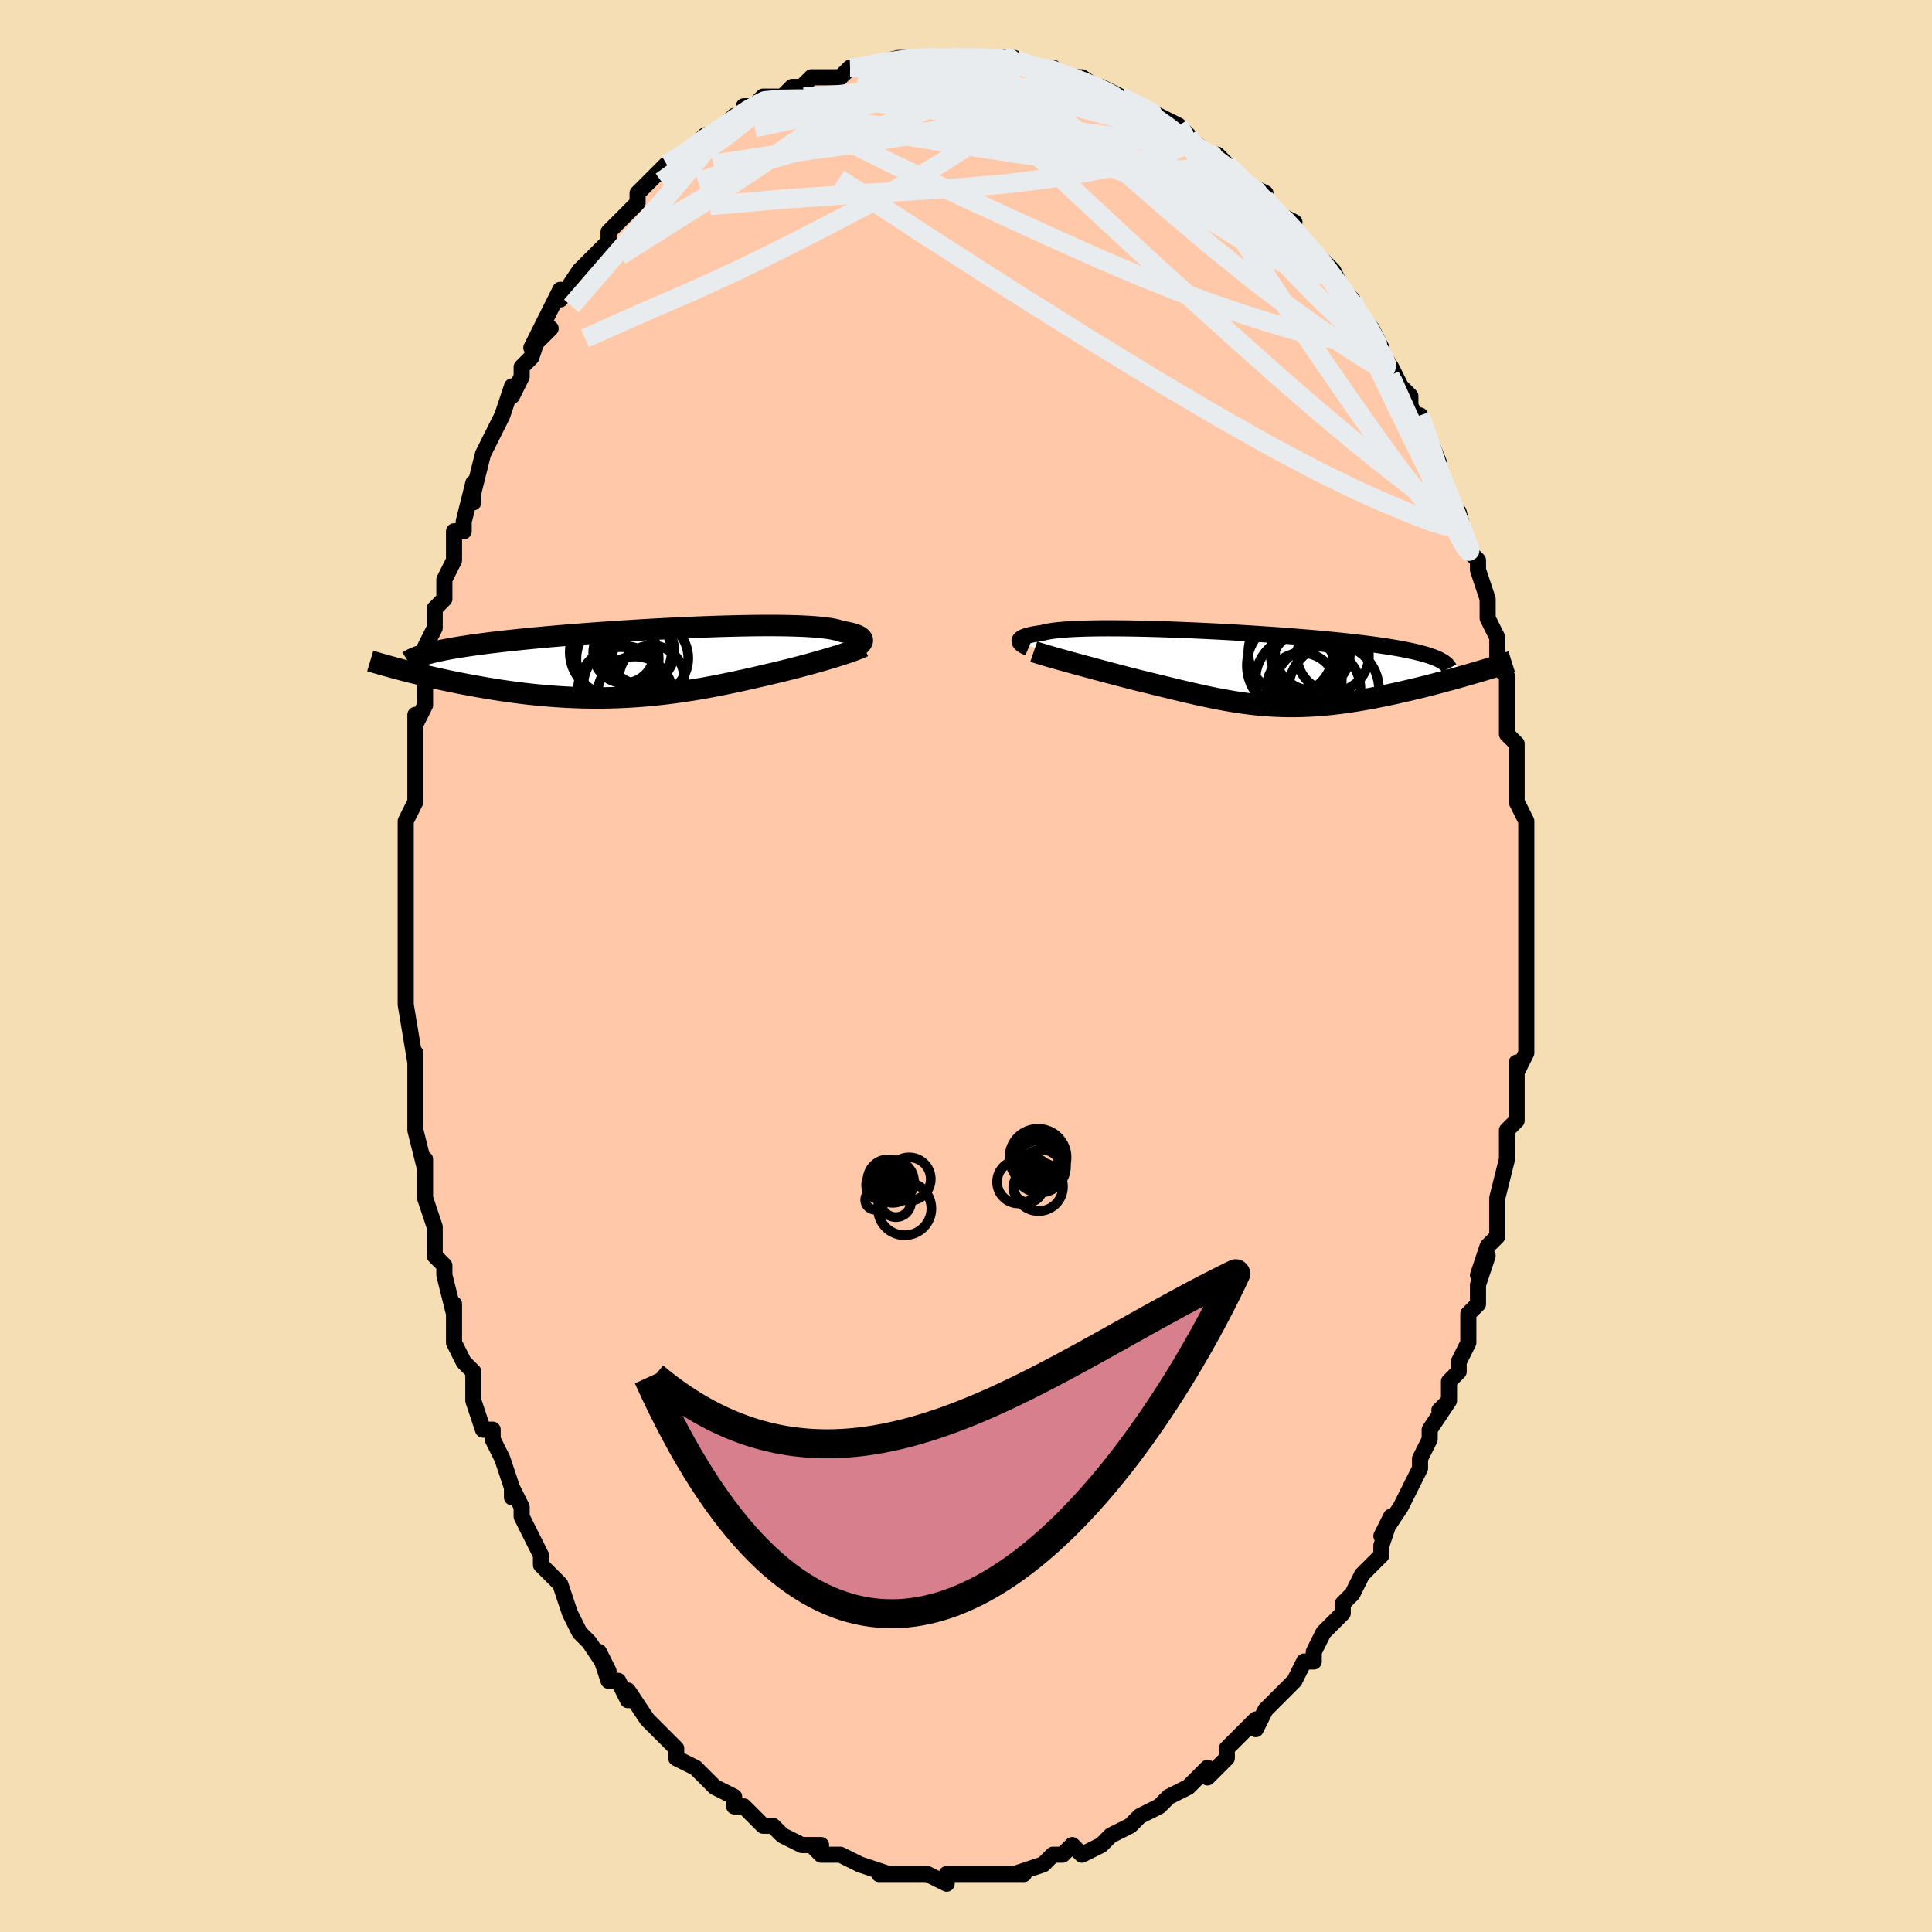 <svg viewBox="-100 -100 200 200" xmlns="http://www.w3.org/2000/svg" width="400" height="400" id="face-svg"><defs><clipPath id="leftEyeClipPath"><polyline points="21.905,-2.143,21.937,-2.23,21.946,-2.316,21.932,-2.4,21.893,-2.482,21.83,-2.563,21.743,-2.641,21.63,-2.717,21.491,-2.791,21.327,-2.862,21.138,-2.93,20.922,-2.995,20.681,-3.058,20.414,-3.117,20.121,-3.173,19.803,-3.226,19.576,-3.309,19.305,-3.385,18.992,-3.456,18.635,-3.521,18.236,-3.581,17.794,-3.634,17.311,-3.681,16.788,-3.722,16.226,-3.757,15.625,-3.787,14.989,-3.81,14.318,-3.828,13.615,-3.84,12.881,-3.847,12.118,-3.848,11.328,-3.845,10.514,-3.836,9.677,-3.822,8.82,-3.804,7.946,-3.782,7.055,-3.755,6.152,-3.725,5.237,-3.69,4.313,-3.652,3.383,-3.611,2.448,-3.567,1.512,-3.52,0.575,-3.47,-0.36,-3.418,-1.292,-3.363,-2.217,-3.306,-3.135,-3.248,-4.043,-3.187,-4.941,-3.125,-5.826,-3.062,-6.696,-2.997,-7.552,-2.931,-8.391,-2.864,-9.212,-2.797,-10.014,-2.728,-10.797,-2.659,-11.559,-2.589,-12.3,-2.519,-13.02,-2.448,-13.718,-2.377,-14.394,-2.306,-15.048,-2.234,-15.679,-2.162,-16.289,-2.09,-16.877,-2.018,-17.444,-1.945,-17.991,-1.871,-18.518,-1.798,-19.025,-1.723,-19.512,-1.649,-19.978,-1.573,-20.424,-1.497,-20.849,-1.421,-21.255,-1.344,-21.64,-1.267,-22.006,-1.189,-22.352,-1.111,-22.678,-1.032,-22.986,-0.952,-25.483,0.807,-25.077,0.912,-24.66,1.017,-24.234,1.123,-23.798,1.23,-23.352,1.336,-22.896,1.443,-22.431,1.55,-21.957,1.656,-21.474,1.762,-20.983,1.867,-20.482,1.971,-19.974,2.074,-19.457,2.176,-18.933,2.276,-18.399,2.375,-17.854,2.473,-17.299,2.57,-16.734,2.666,-16.16,2.759,-15.576,2.85,-14.983,2.938,-14.383,3.023,-13.774,3.104,-13.158,3.18,-12.536,3.252,-11.907,3.32,-11.272,3.381,-10.632,3.437,-9.988,3.487,-9.339,3.531,-8.686,3.569,-8.03,3.599,-7.371,3.623,-6.71,3.64,-6.047,3.649,-5.382,3.651,-4.716,3.645,-4.05,3.632,-3.383,3.611,-2.717,3.583,-2.051,3.547,-1.386,3.504,-0.722,3.453,-0.06,3.396,0.6,3.331,1.258,3.259,1.914,3.18,2.566,3.096,3.216,3.005,3.863,2.908,4.506,2.806,5.145,2.698,5.78,2.586,6.411,2.47,7.038,2.349,7.66,2.225,8.277,2.098,8.889,1.969,9.496,1.837,10.097,1.704,10.693,1.57,11.282,1.435,11.865,1.299,12.441,1.164,12.942,1.046,13.437,0.927,13.926,0.807,14.408,0.687,14.883,0.566,15.351,0.445,15.811,0.324,16.263,0.203,16.706,0.082,17.139,-0.038,17.563,-0.158,17.976,-0.277,18.378,-0.395,18.769,-0.512,19.147,-0.628"></polyline></clipPath><clipPath id="rightEyeClipPath"><polyline points="-22.565,-2.802,-22.565,-2.871,-22.544,-2.939,-22.502,-3.005,-22.438,-3.071,-22.353,-3.135,-22.245,-3.197,-22.115,-3.258,-21.962,-3.316,-21.786,-3.372,-21.586,-3.427,-21.363,-3.479,-21.117,-3.528,-20.848,-3.575,-20.556,-3.62,-20.24,-3.662,-20.003,-3.728,-19.728,-3.79,-19.413,-3.846,-19.059,-3.899,-18.666,-3.946,-18.235,-3.988,-17.766,-4.026,-17.26,-4.058,-16.718,-4.085,-16.141,-4.108,-15.531,-4.125,-14.888,-4.138,-14.216,-4.147,-13.514,-4.15,-12.785,-4.149,-12.032,-4.144,-11.254,-4.135,-10.456,-4.121,-9.638,-4.104,-8.803,-4.083,-7.953,-4.058,-7.09,-4.03,-6.216,-3.998,-5.333,-3.963,-4.443,-3.926,-3.548,-3.885,-2.651,-3.842,-1.753,-3.796,-0.856,-3.747,0.037,-3.696,0.925,-3.643,1.807,-3.588,2.68,-3.531,3.542,-3.472,4.393,-3.412,5.231,-3.35,6.053,-3.286,6.86,-3.22,7.65,-3.154,8.421,-3.086,9.173,-3.016,9.905,-2.946,10.616,-2.874,11.305,-2.801,11.973,-2.727,12.618,-2.652,13.24,-2.576,13.84,-2.499,14.417,-2.421,14.971,-2.341,15.503,-2.261,16.015,-2.179,16.506,-2.096,16.975,-2.011,17.422,-1.925,17.848,-1.838,18.252,-1.749,18.635,-1.659,18.996,-1.567,19.335,-1.474,19.653,-1.379,19.949,-1.283,20.224,-1.185,20.477,-1.086,24.651,0.434,24.231,0.557,23.802,0.68,23.366,0.805,22.922,0.93,22.471,1.056,22.013,1.182,21.549,1.308,21.078,1.434,20.601,1.56,20.118,1.685,19.63,1.81,19.137,1.933,18.64,2.055,18.139,2.175,17.632,2.295,17.117,2.414,16.595,2.532,16.066,2.648,15.532,2.762,14.993,2.874,14.45,2.983,13.904,3.088,13.354,3.189,12.801,3.285,12.247,3.377,11.691,3.463,11.134,3.543,10.576,3.617,10.017,3.684,9.459,3.744,8.9,3.797,8.342,3.842,7.784,3.879,7.226,3.908,6.669,3.929,6.112,3.941,5.555,3.945,4.999,3.94,4.443,3.926,3.886,3.903,3.329,3.871,2.772,3.83,2.214,3.781,1.654,3.722,1.092,3.656,0.529,3.581,-0.038,3.498,-0.607,3.406,-1.179,3.308,-1.756,3.202,-2.336,3.089,-2.922,2.97,-3.512,2.844,-4.108,2.713,-4.71,2.576,-5.317,2.435,-5.931,2.29,-6.551,2.141,-7.178,1.989,-7.811,1.834,-8.45,1.678,-9.095,1.52,-9.746,1.361,-10.401,1.203,-10.92,1.07,-11.438,0.936,-11.955,0.802,-12.469,0.667,-12.981,0.532,-13.489,0.398,-13.994,0.263,-14.493,0.13,-14.987,-0.002,-15.474,-0.134,-15.953,-0.263,-16.423,-0.391,-16.883,-0.516,-17.332,-0.639,-17.768,-0.759"></polyline></clipPath><filter id="fuzzy"><feTurbulence id="turbulence" baseFrequency="0.05" numOctaves="3" type="noise" result="noise"></feTurbulence><feDisplacementMap in="SourceGraphic" in2="noise" scale="2"></feDisplacementMap></filter><linearGradient id="rainbowGradient" x1="0%" y1="0%" x2="100%" y2="0%"><stop offset="0%" style="stop-color: rgb(44, 34, 43);  stop-opacity: 1"></stop><stop offset="50%" style="stop-color: rgb(148, 0, 211);  stop-opacity: 1"></stop><stop offset="100%" style="stop-color: rgb(167, 133, 106);  stop-opacity: 1"></stop></linearGradient></defs><title>That&#39;s an ugly face</title><desc>CREATED BY XUAN TANG, MORE INFO AT TXSTC55.GITHUB.IO</desc><rect x="-100" y="-100" width="100%" height="100%" opacity="1" fill="rgb(245, 222, 179)"></rect><polyline id="faceContour" points="58,0,58,2,58,2,58,5,58,5,58,8,58,9,57,11,57,10,57,14,57,15,57,16,56,17,56,19,56,19,56,20,55,24,55,26,55,27,55,26,55,28,54,29,53,32,54,30,53,33,53,35,52,36,52,37,52,39,51,41,51,42,50,43,50,45,49,46,50,45,48,48,48,49,48,49,47,51,47,52,46,54,46,54,45,56,43,59,44,57,43,60,43,61,41,63,41,63,40,65,40,65,39,66,39,67,38,68,37,69,36,71,36,71,36,72,35,72,34,74,33,75,32,76,31,77,31,77,30,79,30,78,28,80,28,80,27,81,27,82,25,84,25,83,23,85,24,84,23,85,21,86,20,87,20,87,18,88,18,88,17,89,17,89,15,90,15,90,14,91,14,91,12,92,11,91,10,92,9,92,8,93,8,93,8,93,5,94,6,94,4,94,4,94,2,94,3,94,1,94,1,94,0,94,-2,94,-2,95,-4,94,-5,94,-6,94,-5,94,-7,94,-7,94,-9,94,-8,94,-11,93,-11,93,-11,93,-13,92,-15,92,-16,91,-15,91,-17,91,-17,91,-19,90,-19,90,-20,89,-20,89,-21,89,-22,88,-23,87,-24,87,-24,86,-26,85,-27,84,-28,83,-28,83,-28,83,-30,82,-30,81,-31,80,-32,79,-33,78,-32,79,-33,78,-35,75,-35,76,-36,74,-37,74,-38,71,-37,73,-39,70,-39,70,-40,69,-41,67,-41,67,-42,64,-43,63,-44,62,-44,61,-45,59,-45,59,-45,59,-46,57,-46,56,-47,54,-47,55,-47,54,-48,51,-49,49,-49,48,-50,48,-51,45,-51,44,-51,42,-52,41,-53,39,-53,38,-53,35,-53,36,-53,36,-54,32,-54,31,-55,30,-55,29,-55,27,-55,27,-56,24,-56,22,-56,20,-56,21,-57,17,-57,16,-57,15,-57,12,-57,11,-57,12,-57,9,-57,10,-58,4,-58,4,-58,2,-58,2,-58,-1,-58,-1,-58,-4,-58,-5,-58,-6,-58,-9,-58,-8,-58,-9,-58,-11,-58,-15,-58,-15,-57,-17,-57,-18,-57,-21,-57,-22,-57,-23,-57,-26,-57,-25,-56,-27,-56,-29,-56,-31,-56,-30,-56,-33,-55,-35,-55,-35,-55,-37,-54,-38,-54,-40,-53,-42,-53,-45,-52,-45,-52,-45,-52,-46,-51,-50,-51,-48,-51,-49,-50,-53,-50,-53,-49,-55,-49,-55,-48,-57,-47,-60,-47,-59,-46,-61,-46,-62,-45,-63,-44,-66,-45,-64,-43,-66,-44,-66,-42,-70,-42,-69,-40,-72,-41,-70,-40,-72,-40,-72,-38,-74,-37,-75,-37,-76,-36,-77,-35,-78,-34,-79,-34,-80,-32,-82,-31,-82,-31,-82,-32,-82,-31,-83,-29,-84,-28,-85,-28,-85,-27,-86,-26,-86,-24,-88,-23,-88,-23,-88,-23,-89,-22,-89,-21,-90,-20,-90,-19,-90,-18,-91,-17,-91,-16,-92,-15,-92,-15,-92,-13,-92,-12,-93,-11,-93,-11,-93,-11,-93,-7,-94,-7,-94,-7,-94,-5,-94,-3,-94,-4,-94,-3,-94,-2,-94,-2,-94,1,-94,1,-94,2,-94,4,-94,5,-94,5,-94,6,-93,7,-93,8,-93,8,-93,9,-93,10,-92,11,-92,11,-92,12,-92,15,-90,14,-91,16,-90,16,-90,18,-89,20,-88,20,-88,20,-88,22,-87,23,-86,23,-85,24,-85,25,-84,26,-84,26,-84,27,-83,28,-82,29,-81,31,-80,30,-80,32,-78,32,-78,34,-77,33,-77,34,-76,36,-74,35,-75,38,-72,37,-72,38,-72,39,-70,40,-69,40,-68,42,-66,42,-66,43,-64,42,-65,44,-62,44,-62,45,-60,46,-59,46,-59,46,-58,47,-56,47,-57,49,-52,48,-53,49,-51,50,-49,50,-49,50,-48,51,-47,52,-43,52,-44,52,-43,53,-42,53,-41,54,-38,54,-37,54,-36,55,-34,55,-34,55,-31,56,-30,56,-30,56,-28,56,-28,56,-26,56,-24,57,-23,57,-22,57,-21,57,-20,57,-17,57,-17,58,-15,58,-14,58,-12,58,-10,58,-10,58,-7,58,-6,58,-4,58,-2,58,-2,58,0,58,2" fill="#ffc9a9" stroke="black" stroke-width="1.667" stroke-linejoin="round" filter="url(#fuzzy)"></polyline><g transform="translate(28.103 -30.809)"><polyline id="rightCountour" points="-22.565,-2.802,-22.565,-2.871,-22.544,-2.939,-22.502,-3.005,-22.438,-3.071,-22.353,-3.135,-22.245,-3.197,-22.115,-3.258,-21.962,-3.316,-21.786,-3.372,-21.586,-3.427,-21.363,-3.479,-21.117,-3.528,-20.848,-3.575,-20.556,-3.62,-20.24,-3.662,-20.003,-3.728,-19.728,-3.79,-19.413,-3.846,-19.059,-3.899,-18.666,-3.946,-18.235,-3.988,-17.766,-4.026,-17.26,-4.058,-16.718,-4.085,-16.141,-4.108,-15.531,-4.125,-14.888,-4.138,-14.216,-4.147,-13.514,-4.15,-12.785,-4.149,-12.032,-4.144,-11.254,-4.135,-10.456,-4.121,-9.638,-4.104,-8.803,-4.083,-7.953,-4.058,-7.09,-4.03,-6.216,-3.998,-5.333,-3.963,-4.443,-3.926,-3.548,-3.885,-2.651,-3.842,-1.753,-3.796,-0.856,-3.747,0.037,-3.696,0.925,-3.643,1.807,-3.588,2.68,-3.531,3.542,-3.472,4.393,-3.412,5.231,-3.35,6.053,-3.286,6.86,-3.22,7.65,-3.154,8.421,-3.086,9.173,-3.016,9.905,-2.946,10.616,-2.874,11.305,-2.801,11.973,-2.727,12.618,-2.652,13.24,-2.576,13.84,-2.499,14.417,-2.421,14.971,-2.341,15.503,-2.261,16.015,-2.179,16.506,-2.096,16.975,-2.011,17.422,-1.925,17.848,-1.838,18.252,-1.749,18.635,-1.659,18.996,-1.567,19.335,-1.474,19.653,-1.379,19.949,-1.283,20.224,-1.185,20.477,-1.086,24.651,0.434,24.231,0.557,23.802,0.68,23.366,0.805,22.922,0.93,22.471,1.056,22.013,1.182,21.549,1.308,21.078,1.434,20.601,1.56,20.118,1.685,19.63,1.81,19.137,1.933,18.64,2.055,18.139,2.175,17.632,2.295,17.117,2.414,16.595,2.532,16.066,2.648,15.532,2.762,14.993,2.874,14.45,2.983,13.904,3.088,13.354,3.189,12.801,3.285,12.247,3.377,11.691,3.463,11.134,3.543,10.576,3.617,10.017,3.684,9.459,3.744,8.9,3.797,8.342,3.842,7.784,3.879,7.226,3.908,6.669,3.929,6.112,3.941,5.555,3.945,4.999,3.94,4.443,3.926,3.886,3.903,3.329,3.871,2.772,3.83,2.214,3.781,1.654,3.722,1.092,3.656,0.529,3.581,-0.038,3.498,-0.607,3.406,-1.179,3.308,-1.756,3.202,-2.336,3.089,-2.922,2.97,-3.512,2.844,-4.108,2.713,-4.71,2.576,-5.317,2.435,-5.931,2.29,-6.551,2.141,-7.178,1.989,-7.811,1.834,-8.45,1.678,-9.095,1.52,-9.746,1.361,-10.401,1.203,-10.92,1.07,-11.438,0.936,-11.955,0.802,-12.469,0.667,-12.981,0.532,-13.489,0.398,-13.994,0.263,-14.493,0.13,-14.987,-0.002,-15.474,-0.134,-15.953,-0.263,-16.423,-0.391,-16.883,-0.516,-17.332,-0.639,-17.768,-0.759" fill="white" stroke="white" stroke-width="0" stroke-linejoin="round" filter="url(#fuzzy)"></polyline></g><g transform="translate(-32.676 -31.401)"><polyline id="leftCountour" points="21.905,-2.143,21.937,-2.23,21.946,-2.316,21.932,-2.4,21.893,-2.482,21.83,-2.563,21.743,-2.641,21.63,-2.717,21.491,-2.791,21.327,-2.862,21.138,-2.93,20.922,-2.995,20.681,-3.058,20.414,-3.117,20.121,-3.173,19.803,-3.226,19.576,-3.309,19.305,-3.385,18.992,-3.456,18.635,-3.521,18.236,-3.581,17.794,-3.634,17.311,-3.681,16.788,-3.722,16.226,-3.757,15.625,-3.787,14.989,-3.81,14.318,-3.828,13.615,-3.84,12.881,-3.847,12.118,-3.848,11.328,-3.845,10.514,-3.836,9.677,-3.822,8.82,-3.804,7.946,-3.782,7.055,-3.755,6.152,-3.725,5.237,-3.69,4.313,-3.652,3.383,-3.611,2.448,-3.567,1.512,-3.52,0.575,-3.47,-0.36,-3.418,-1.292,-3.363,-2.217,-3.306,-3.135,-3.248,-4.043,-3.187,-4.941,-3.125,-5.826,-3.062,-6.696,-2.997,-7.552,-2.931,-8.391,-2.864,-9.212,-2.797,-10.014,-2.728,-10.797,-2.659,-11.559,-2.589,-12.3,-2.519,-13.02,-2.448,-13.718,-2.377,-14.394,-2.306,-15.048,-2.234,-15.679,-2.162,-16.289,-2.09,-16.877,-2.018,-17.444,-1.945,-17.991,-1.871,-18.518,-1.798,-19.025,-1.723,-19.512,-1.649,-19.978,-1.573,-20.424,-1.497,-20.849,-1.421,-21.255,-1.344,-21.64,-1.267,-22.006,-1.189,-22.352,-1.111,-22.678,-1.032,-22.986,-0.952,-25.483,0.807,-25.077,0.912,-24.66,1.017,-24.234,1.123,-23.798,1.23,-23.352,1.336,-22.896,1.443,-22.431,1.55,-21.957,1.656,-21.474,1.762,-20.983,1.867,-20.482,1.971,-19.974,2.074,-19.457,2.176,-18.933,2.276,-18.399,2.375,-17.854,2.473,-17.299,2.57,-16.734,2.666,-16.16,2.759,-15.576,2.85,-14.983,2.938,-14.383,3.023,-13.774,3.104,-13.158,3.18,-12.536,3.252,-11.907,3.32,-11.272,3.381,-10.632,3.437,-9.988,3.487,-9.339,3.531,-8.686,3.569,-8.03,3.599,-7.371,3.623,-6.71,3.64,-6.047,3.649,-5.382,3.651,-4.716,3.645,-4.05,3.632,-3.383,3.611,-2.717,3.583,-2.051,3.547,-1.386,3.504,-0.722,3.453,-0.06,3.396,0.6,3.331,1.258,3.259,1.914,3.18,2.566,3.096,3.216,3.005,3.863,2.908,4.506,2.806,5.145,2.698,5.78,2.586,6.411,2.47,7.038,2.349,7.66,2.225,8.277,2.098,8.889,1.969,9.496,1.837,10.097,1.704,10.693,1.57,11.282,1.435,11.865,1.299,12.441,1.164,12.942,1.046,13.437,0.927,13.926,0.807,14.408,0.687,14.883,0.566,15.351,0.445,15.811,0.324,16.263,0.203,16.706,0.082,17.139,-0.038,17.563,-0.158,17.976,-0.277,18.378,-0.395,18.769,-0.512,19.147,-0.628" fill="white" stroke="white" stroke-width="0" stroke-linejoin="round" filter="url(#fuzzy)"></polyline></g><g transform="translate(28.103 -30.809)"><polyline id="rightUpper" points="-21.636,-2.113,-21.79,-2.177,-21.933,-2.244,-22.065,-2.312,-22.184,-2.38,-22.289,-2.45,-22.379,-2.521,-22.452,-2.591,-22.508,-2.662,-22.546,-2.732,-22.565,-2.802,-22.565,-2.871,-22.544,-2.939,-22.502,-3.005,-22.438,-3.071,-22.353,-3.135,-22.245,-3.197,-22.115,-3.258,-21.962,-3.316,-21.786,-3.372,-21.586,-3.427,-21.363,-3.479,-21.117,-3.528,-20.848,-3.575,-20.556,-3.62,-20.24,-3.662,-20.003,-3.728,-19.728,-3.79,-19.413,-3.846,-19.059,-3.899,-18.666,-3.946,-18.235,-3.988,-17.766,-4.026,-17.26,-4.058,-16.718,-4.085,-16.141,-4.108,-15.531,-4.125,-14.888,-4.138,-14.216,-4.147,-13.514,-4.15,-12.785,-4.149,-12.032,-4.144,-11.254,-4.135,-10.456,-4.121,-9.638,-4.104,-8.803,-4.083,-7.953,-4.058,-7.09,-4.03,-6.216,-3.998,-5.333,-3.963,-4.443,-3.926,-3.548,-3.885,-2.651,-3.842,-1.753,-3.796,-0.856,-3.747,0.037,-3.696,0.925,-3.643,1.807,-3.588,2.68,-3.531,3.542,-3.472,4.393,-3.412,5.231,-3.35,6.053,-3.286,6.86,-3.22,7.65,-3.154,8.421,-3.086,9.173,-3.016,9.905,-2.946,10.616,-2.874,11.305,-2.801,11.973,-2.727,12.618,-2.652,13.24,-2.576,13.84,-2.499,14.417,-2.421,14.971,-2.341,15.503,-2.261,16.015,-2.179,16.506,-2.096,16.975,-2.011,17.422,-1.925,17.848,-1.838,18.252,-1.749,18.635,-1.659,18.996,-1.567,19.335,-1.474,19.653,-1.379,19.949,-1.283,20.224,-1.185,20.477,-1.086,20.71,-0.985,20.922,-0.883,21.114,-0.779,21.285,-0.674,21.437,-0.567,21.57,-0.459,21.683,-0.35,21.778,-0.239,21.855,-0.127,21.914,-0.013" fill="none" stroke="black" stroke-width="1.667" stroke-linejoin="round" filter="url(#fuzzy)"></polyline><polyline id="rightLower" points="-21.087,-1.739,-20.868,-1.664,-20.618,-1.583,-20.34,-1.496,-20.036,-1.404,-19.708,-1.308,-19.357,-1.206,-18.986,-1.1,-18.597,-0.99,-18.19,-0.876,-17.768,-0.759,-17.332,-0.639,-16.883,-0.516,-16.423,-0.391,-15.953,-0.263,-15.474,-0.134,-14.987,-0.002,-14.493,0.13,-13.994,0.263,-13.489,0.398,-12.981,0.532,-12.469,0.667,-11.955,0.802,-11.438,0.936,-10.92,1.07,-10.401,1.203,-9.746,1.361,-9.095,1.52,-8.45,1.678,-7.811,1.834,-7.178,1.989,-6.551,2.141,-5.931,2.29,-5.317,2.435,-4.71,2.576,-4.108,2.713,-3.512,2.844,-2.922,2.97,-2.336,3.089,-1.756,3.202,-1.179,3.308,-0.607,3.406,-0.038,3.498,0.529,3.581,1.092,3.656,1.654,3.722,2.214,3.781,2.772,3.83,3.329,3.871,3.886,3.903,4.443,3.926,4.999,3.94,5.555,3.945,6.112,3.941,6.669,3.929,7.226,3.908,7.784,3.879,8.342,3.842,8.9,3.797,9.459,3.744,10.017,3.684,10.576,3.617,11.134,3.543,11.691,3.463,12.247,3.377,12.801,3.285,13.354,3.189,13.904,3.088,14.45,2.983,14.993,2.874,15.532,2.762,16.066,2.648,16.595,2.532,17.117,2.414,17.632,2.295,18.139,2.175,18.64,2.055,19.137,1.933,19.63,1.81,20.118,1.685,20.601,1.56,21.078,1.434,21.549,1.308,22.013,1.182,22.471,1.056,22.922,0.93,23.366,0.805,23.802,0.68,24.231,0.557,24.651,0.434,25.063,0.313,25.467,0.193,25.862,0.074,26.248,-0.043,26.626,-0.158,26.995,-0.271,27.355,-0.383,27.706,-0.493,28.049,-0.601,28.383,-0.707" fill="none" stroke="black" stroke-width="2.222" stroke-linejoin="round" filter="url(#fuzzy)"></polyline><!--[--><circle r="3.715" cx="9.89" cy="-1.317" stroke="black" fill="none" stroke-width="1" filter="url(#fuzzy)" clip-path="url(#rightEyeClipPath)"></circle><circle r="4.391" cx="5.511" cy="-1.651" stroke="black" fill="none" stroke-width="1" filter="url(#fuzzy)" clip-path="url(#rightEyeClipPath)"></circle><circle r="4.849" cx="5.824" cy="-0.312" stroke="black" fill="none" stroke-width="1" filter="url(#fuzzy)" clip-path="url(#rightEyeClipPath)"></circle><circle r="3.873" cx="7.772" cy="-1.59" stroke="black" fill="none" stroke-width="1" filter="url(#fuzzy)" clip-path="url(#rightEyeClipPath)"></circle><circle r="3.815" cx="7.222" cy="-1.638" stroke="black" fill="none" stroke-width="1" filter="url(#fuzzy)" clip-path="url(#rightEyeClipPath)"></circle><circle r="3.183" cx="6.785" cy="-0.523" stroke="black" fill="none" stroke-width="1" filter="url(#fuzzy)" clip-path="url(#rightEyeClipPath)"></circle><circle r="4.5" cx="8.245" cy="2.242" stroke="black" fill="none" stroke-width="1" filter="url(#fuzzy)" clip-path="url(#rightEyeClipPath)"></circle><circle r="3.616" cx="6.641" cy="2.014" stroke="black" fill="none" stroke-width="1" filter="url(#fuzzy)" clip-path="url(#rightEyeClipPath)"></circle><circle r="4.676" cx="9.97" cy="2.174" stroke="black" fill="none" stroke-width="1" filter="url(#fuzzy)" clip-path="url(#rightEyeClipPath)"></circle><circle r="4.466" cx="6.335" cy="1.15" stroke="black" fill="none" stroke-width="1" filter="url(#fuzzy)" clip-path="url(#rightEyeClipPath)"></circle><!--]--></g><g transform="translate(-32.676 -31.401)"><polyline id="leftUpper" points="20.525,-1.263,20.732,-1.347,20.928,-1.432,21.11,-1.52,21.278,-1.608,21.429,-1.697,21.563,-1.787,21.679,-1.876,21.775,-1.966,21.85,-2.055,21.905,-2.143,21.937,-2.23,21.946,-2.316,21.932,-2.4,21.893,-2.482,21.83,-2.563,21.743,-2.641,21.63,-2.717,21.491,-2.791,21.327,-2.862,21.138,-2.93,20.922,-2.995,20.681,-3.058,20.414,-3.117,20.121,-3.173,19.803,-3.226,19.576,-3.309,19.305,-3.385,18.992,-3.456,18.635,-3.521,18.236,-3.581,17.794,-3.634,17.311,-3.681,16.788,-3.722,16.226,-3.757,15.625,-3.787,14.989,-3.81,14.318,-3.828,13.615,-3.84,12.881,-3.847,12.118,-3.848,11.328,-3.845,10.514,-3.836,9.677,-3.822,8.82,-3.804,7.946,-3.782,7.055,-3.755,6.152,-3.725,5.237,-3.69,4.313,-3.652,3.383,-3.611,2.448,-3.567,1.512,-3.52,0.575,-3.47,-0.36,-3.418,-1.292,-3.363,-2.217,-3.306,-3.135,-3.248,-4.043,-3.187,-4.941,-3.125,-5.826,-3.062,-6.696,-2.997,-7.552,-2.931,-8.391,-2.864,-9.212,-2.797,-10.014,-2.728,-10.797,-2.659,-11.559,-2.589,-12.3,-2.519,-13.02,-2.448,-13.718,-2.377,-14.394,-2.306,-15.048,-2.234,-15.679,-2.162,-16.289,-2.09,-16.877,-2.018,-17.444,-1.945,-17.991,-1.871,-18.518,-1.798,-19.025,-1.723,-19.512,-1.649,-19.978,-1.573,-20.424,-1.497,-20.849,-1.421,-21.255,-1.344,-21.64,-1.267,-22.006,-1.189,-22.352,-1.111,-22.678,-1.032,-22.986,-0.952,-23.274,-0.872,-23.544,-0.791,-23.795,-0.71,-24.028,-0.628,-24.244,-0.546,-24.443,-0.463,-24.624,-0.379,-24.789,-0.295,-24.938,-0.211,-25.071,-0.125" fill="none" stroke="black" stroke-width="2.222" stroke-linejoin="round" filter="url(#fuzzy)"></polyline><polyline id="leftLower" points="22.082,-1.683,21.87,-1.588,21.638,-1.49,21.386,-1.389,21.116,-1.287,20.827,-1.182,20.522,-1.075,20.2,-0.965,19.863,-0.854,19.512,-0.742,19.147,-0.628,18.769,-0.512,18.378,-0.395,17.976,-0.277,17.563,-0.158,17.139,-0.038,16.706,0.082,16.263,0.203,15.811,0.324,15.351,0.445,14.883,0.566,14.408,0.687,13.926,0.807,13.437,0.927,12.942,1.046,12.441,1.164,11.865,1.299,11.282,1.435,10.693,1.57,10.097,1.704,9.496,1.837,8.889,1.969,8.277,2.098,7.66,2.225,7.038,2.349,6.411,2.47,5.78,2.586,5.145,2.698,4.506,2.806,3.863,2.908,3.216,3.005,2.566,3.096,1.914,3.18,1.258,3.259,0.6,3.331,-0.06,3.396,-0.722,3.453,-1.386,3.504,-2.051,3.547,-2.717,3.583,-3.383,3.611,-4.05,3.632,-4.716,3.645,-5.382,3.651,-6.047,3.649,-6.71,3.64,-7.371,3.623,-8.03,3.599,-8.686,3.569,-9.339,3.531,-9.988,3.487,-10.632,3.437,-11.272,3.381,-11.907,3.32,-12.536,3.252,-13.158,3.18,-13.774,3.104,-14.383,3.023,-14.983,2.938,-15.576,2.85,-16.16,2.759,-16.734,2.666,-17.299,2.57,-17.854,2.473,-18.399,2.375,-18.933,2.276,-19.457,2.176,-19.974,2.074,-20.482,1.971,-20.983,1.867,-21.474,1.762,-21.957,1.656,-22.431,1.55,-22.896,1.443,-23.352,1.336,-23.798,1.23,-24.234,1.123,-24.66,1.017,-25.077,0.912,-25.483,0.807,-25.88,0.703,-26.266,0.601,-26.642,0.499,-27.008,0.398,-27.364,0.299,-27.71,0.202,-28.046,0.105,-28.373,0.011,-28.689,-0.083,-28.997,-0.175" fill="none" stroke="black" stroke-width="2.222" stroke-linejoin="round" filter="url(#fuzzy)"></polyline><!--[--><circle r="4.262" cx="-3.395" cy="-0.402" stroke="black" fill="none" stroke-width="1" filter="url(#fuzzy)" clip-path="url(#leftEyeClipPath)"></circle><circle r="3.932" cx="-0.006" cy="-0.457" stroke="black" fill="none" stroke-width="1" filter="url(#fuzzy)" clip-path="url(#leftEyeClipPath)"></circle><circle r="4.107" cx="-2.829" cy="2.361" stroke="black" fill="none" stroke-width="1" filter="url(#fuzzy)" clip-path="url(#leftEyeClipPath)"></circle><circle r="3.875" cx="-1.587" cy="3.236" stroke="black" fill="none" stroke-width="1" filter="url(#fuzzy)" clip-path="url(#leftEyeClipPath)"></circle><circle r="4.424" cx="-3.073" cy="2.814" stroke="black" fill="none" stroke-width="1" filter="url(#fuzzy)" clip-path="url(#leftEyeClipPath)"></circle><circle r="4.381" cx="-3.964" cy="-1.085" stroke="black" fill="none" stroke-width="1" filter="url(#fuzzy)" clip-path="url(#leftEyeClipPath)"></circle><circle r="3.167" cx="-2.749" cy="-1.05" stroke="black" fill="none" stroke-width="1" filter="url(#fuzzy)" clip-path="url(#leftEyeClipPath)"></circle><circle r="3.371" cx="0.124" cy="1.592" stroke="black" fill="none" stroke-width="1" filter="url(#fuzzy)" clip-path="url(#leftEyeClipPath)"></circle><circle r="3.427" cx="-0.931" cy="-1.189" stroke="black" fill="none" stroke-width="1" filter="url(#fuzzy)" clip-path="url(#leftEyeClipPath)"></circle><circle r="3.672" cx="-1.465" cy="-1.124" stroke="black" fill="none" stroke-width="1" filter="url(#fuzzy)" clip-path="url(#leftEyeClipPath)"></circle><!--]--></g><g id="hairs"><!--[--><polyline points="-2,-94,-1.237,-94,-0.066,-94,1.024,-93.995,2,-93.974,2.839,-93.918,3.505,-93.816,3.976,-93.673,4.25,-93.505,4.33,-93.328,4.216,-93.151,3.908,-92.968,3.403,-92.771,2.694,-92.557,1.764,-92.322,0.595,-92.071,-0.837,-91.804,-2.561,-91.523,-4.614,-91.224,-7.039,-90.899,-9.865,-90.549,-13.106,-90.205,-16.788,-89.97" fill="none" stroke="rgb(233, 236, 239)" stroke-width="2" stroke-linejoin="round" filter="url(#fuzzy)"></polyline><polyline points="16,-90,16.696,-89.606,18.022,-88.81,19.375,-87.915,20.655,-86.962,21.922,-85.914,23.215,-84.759,24.536,-83.529,25.87,-82.272,27.201,-81.026,28.52,-79.807,29.814,-78.618,31.077,-77.451,32.302,-76.306,33.48,-75.192,34.594,-74.136,35.609,-73.175,36.482,-72.358,37.17,-71.74,37.641,-71.373,37.878,-71.292,37.861,-71.489,37.565,-71.867" fill="none" stroke="rgb(233, 236, 239)" stroke-width="2" stroke-linejoin="round" filter="url(#fuzzy)"></polyline><polyline points="50,-49,50.054,-48.682,50.299,-47.892,50.609,-46.951,50.834,-46.175,50.91,-45.689,50.836,-45.462,50.615,-45.43,50.239,-45.577,49.687,-45.941,48.939,-46.592,47.976,-47.593,46.787,-48.985,45.366,-50.787,43.709,-53.007,41.81,-55.649,39.658,-58.718,37.236,-62.224,34.538,-66.189,31.572,-70.657,28.316,-75.716,24.608,-81.48" fill="none" stroke="rgb(233, 236, 239)" stroke-width="2" stroke-linejoin="round" filter="url(#fuzzy)"></polyline><polyline points="47,-57,48.089,-53.949,48.588,-52.358,49.038,-51.105,49.477,-49.994,49.88,-48.998,50.235,-48.11,50.528,-47.369,50.732,-46.849,50.82,-46.618,50.775,-46.697,50.596,-47.065,50.278,-47.702,49.805,-48.633,49.143,-49.943,48.25,-51.75,47.098,-54.153,45.686,-57.179,44.117,-60.7" fill="none" stroke="rgb(233, 236, 239)" stroke-width="2" stroke-linejoin="round" filter="url(#fuzzy)"></polyline><polyline points="31,-80,30.911,-79.475,31.561,-78.647,32.325,-77.88,33.036,-77.18,33.682,-76.502,34.283,-75.837,34.833,-75.208,35.299,-74.657,35.641,-74.227,35.824,-73.951,35.824,-73.851,35.622,-73.948,35.192,-74.272,34.501,-74.863,33.519,-75.764,32.236,-76.994,30.664,-78.528,28.813,-80.31,26.643,-82.353" fill="none" stroke="rgb(233, 236, 239)" stroke-width="2" stroke-linejoin="round" filter="url(#fuzzy)"></polyline><polyline points="16,-90,16.702,-89.604,18.075,-88.793,19.506,-87.879,20.874,-86.914,22.23,-85.861,23.608,-84.715,24.988,-83.523,26.334,-82.359,27.619,-81.282,28.827,-80.315,29.94,-79.452,30.941,-78.679,31.806,-77.996,32.502,-77.436,32.985,-77.061,33.227,-76.935,33.346,-77.032" fill="none" stroke="rgb(233, 236, 239)" stroke-width="2" stroke-linejoin="round" filter="url(#fuzzy)"></polyline><polyline points="50,-48,50.62,-46.649,50.49,-45.717,49.652,-45.58,48.197,-46.001,46.154,-46.782,43.5,-47.882,40.194,-49.363,36.195,-51.322,31.472,-53.829,25.999,-56.919,19.754,-60.605,12.716,-64.901,4.869,-69.824,-3.78,-75.377,-13.162,-81.497" fill="none" stroke="rgb(233, 236, 239)" stroke-width="2" stroke-linejoin="round" filter="url(#fuzzy)"></polyline><polyline points="40,-69,40.43,-67.903,40.937,-66.949,41.135,-66.248,41.035,-65.729,40.707,-65.328,40.178,-65.032,39.421,-64.87,38.392,-64.879,37.048,-65.079,35.369,-65.464,33.355,-66.017,31.012,-66.721,28.337,-67.578,25.31,-68.612,21.906,-69.865,18.102,-71.378,13.883,-73.173,9.24,-75.247,4.155,-77.571,-1.389,-80.123,-7.411,-82.944,-13.942,-86.19" fill="none" stroke="rgb(233, 236, 239)" stroke-width="2" stroke-linejoin="round" filter="url(#fuzzy)"></polyline><polyline points="-11,-93,-9.94,-93.232,-8.334,-93.525,-6.87,-93.682,-5.499,-93.718,-4.165,-93.68,-2.88,-93.61,-1.653,-93.529,-0.465,-93.452,0.711,-93.382,1.882,-93.324,3.027,-93.279,4.103,-93.247,5.064,-93.223,5.87,-93.203,6.49,-93.179,6.903,-93.151,7.102,-93.124,7.081,-93.117,6.819,-93.173,6.298,-93.351,5.592,-93.686" fill="none" stroke="rgb(233, 236, 239)" stroke-width="2" stroke-linejoin="round" filter="url(#fuzzy)"></polyline><polyline points="22,-87,22.541,-86.133,22.649,-85.481,22.468,-84.993,21.923,-84.596,20.941,-84.217,19.495,-83.794,17.579,-83.295,15.172,-82.724,12.231,-82.119,8.716,-81.535,4.607,-81.019,-0.117,-80.599,-5.515,-80.251,-11.694,-79.893,-18.72,-79.401,-26.505,-78.728" fill="none" stroke="rgb(233, 236, 239)" stroke-width="2" stroke-linejoin="round" filter="url(#fuzzy)"></polyline><polyline points="7,-93,7.676,-92.986,8.183,-92.878,8.678,-92.664,9.123,-92.395,9.486,-92.102,9.752,-91.782,9.898,-91.43,9.888,-91.046,9.686,-90.638,9.265,-90.211,8.609,-89.766,7.696,-89.308,6.502,-88.84,5,-88.361,3.161,-87.866,0.956,-87.342,-1.643,-86.784,-4.65,-86.201,-8.058,-85.617,-11.855,-85.046,-16.064,-84.472,-20.787,-83.822,-26.148,-83.001" fill="none" stroke="rgb(233, 236, 239)" stroke-width="2" stroke-linejoin="round" filter="url(#fuzzy)"></polyline><polyline points="35,-75,36.729,-73.064,37.548,-71.992,38.282,-71.005,39.064,-69.914,39.857,-68.767,40.606,-67.659,41.262,-66.666,41.796,-65.831,42.195,-65.173,42.458,-64.699,42.585,-64.429,42.562,-64.396,42.364,-64.641,41.962,-65.193,41.338,-66.063,40.485,-67.248,39.397,-68.76,38.054,-70.625,36.407,-72.871" fill="none" stroke="rgb(233, 236, 239)" stroke-width="2" stroke-linejoin="round" filter="url(#fuzzy)"></polyline><polyline points="-11,-93,-8.265,-93.482,-6.38,-93.328,-4.386,-92.78,-2.055,-91.957,0.543,-90.926,3.332,-89.739,6.31,-88.432,9.507,-87.029,12.932,-85.541,16.544,-83.97,20.262,-82.326,23.99,-80.644,27.645,-78.961,31.137,-77.287" fill="none" stroke="rgb(233, 236, 239)" stroke-width="2" stroke-linejoin="round" filter="url(#fuzzy)"></polyline><polyline points="25,-84,25.531,-83.965,25.625,-83.74,25.455,-83.357,24.957,-82.943,24.008,-82.611,22.501,-82.426,20.373,-82.413,17.593,-82.576,14.128,-82.92,9.938,-83.448,4.984,-84.161,-0.753,-85.051,-7.293,-86.12,-14.7,-87.395" fill="none" stroke="rgb(233, 236, 239)" stroke-width="2" stroke-linejoin="round" filter="url(#fuzzy)"></polyline><polyline points="40,-68,41.273,-66.668,41.851,-65.854,42.133,-65.238,42.289,-64.73,42.358,-64.338,42.299,-64.128,42.046,-64.174,41.546,-64.52,40.773,-65.172,39.723,-66.116,38.394,-67.35,36.775,-68.909,34.834,-70.866,32.52,-73.315,29.794,-76.316,26.679,-79.844,23.336,-83.782" fill="none" stroke="rgb(233, 236, 239)" stroke-width="2" stroke-linejoin="round" filter="url(#fuzzy)"></polyline><polyline points="-12,-93,-11.257,-93.013,-10.425,-93.114,-9.232,-93.322,-7.845,-93.564,-6.491,-93.765,-5.287,-93.894,-4.286,-93.961,-3.528,-93.989,-3.043,-93.997,-2.813,-94,-2.783,-94,-2.94,-94,-3.417,-94,-4.61,-94" fill="none" stroke="rgb(233, 236, 239)" stroke-width="2" stroke-linejoin="round" filter="url(#fuzzy)"></polyline><polyline points="27,-83,27.899,-82.111,28.612,-81.38,28.973,-80.823,28.96,-80.425,28.594,-80.194,27.874,-80.148,26.782,-80.29,25.306,-80.608,23.43,-81.093,21.118,-81.755,18.309,-82.619,14.937,-83.712,10.931,-85.044,6.23,-86.603,0.828,-88.378,-5.054,-90.443" fill="none" stroke="rgb(233, 236, 239)" stroke-width="2" stroke-linejoin="round" filter="url(#fuzzy)"></polyline><polyline points="42,-65,43.181,-63.13,43.564,-62.248,43.459,-61.901,42.889,-62.018,41.849,-62.559,40.357,-63.473,38.429,-64.737,36.049,-66.367,33.167,-68.433,29.726,-71.038,25.688,-74.286,21.03,-78.235,15.692,-82.882,9.476,-88.16" fill="none" stroke="rgb(233, 236, 239)" stroke-width="2" stroke-linejoin="round" filter="url(#fuzzy)"></polyline><polyline points="50,-49,49.94,-48.797,49.841,-48.334,49.582,-47.914,48.998,-47.858,48.01,-48.318,46.605,-49.274,44.781,-50.656,42.521,-52.438,39.789,-54.656,36.538,-57.383,32.727,-60.684,28.321,-64.597,23.296,-69.134,17.629,-74.31,11.317,-80.163,4.432,-86.742" fill="none" stroke="rgb(233, 236, 239)" stroke-width="2" stroke-linejoin="round" filter="url(#fuzzy)"></polyline><polyline points="-4,-94,-3.049,-93.992,-2.047,-93.972,-0.911,-93.945,0.307,-93.914,1.527,-93.876,2.69,-93.826,3.748,-93.752,4.668,-93.649,5.43,-93.525,6.027,-93.398,6.455,-93.294,6.706,-93.231,6.761,-93.208,6.593,-93.212,6.168,-93.23,5.452,-93.26,4.421,-93.311,3.055,-93.39,1.343,-93.511,-0.686,-93.709" fill="none" stroke="rgb(233, 236, 239)" stroke-width="2" stroke-linejoin="round" filter="url(#fuzzy)"></polyline><polyline points="-31,-83,-29.507,-83.87,-28.587,-84.519,-27.898,-85.007,-27.264,-85.396,-26.692,-85.679,-26.282,-85.799,-26.136,-85.697,-26.298,-85.34,-26.749,-84.723,-27.445,-83.853,-28.356,-82.738,-29.496,-81.365,-30.929,-79.695,-32.738,-77.646,-34.986,-75.109,-37.682,-71.999,-40.85,-68.331" fill="none" stroke="rgb(233, 236, 239)" stroke-width="2" stroke-linejoin="round" filter="url(#fuzzy)"></polyline><polyline points="-11,-93,-10.05,-93.231,-8.763,-93.511,-7.839,-93.626,-7.231,-93.575,-6.88,-93.392,-6.797,-93.1,-6.99,-92.709,-7.432,-92.223,-8.087,-91.641,-8.948,-90.952,-10.054,-90.13,-11.474,-89.138,-13.277,-87.938,-15.515,-86.506,-18.219,-84.829,-21.402,-82.907,-25.061,-80.733,-29.221,-78.286,-34.052,-75.473" fill="none" stroke="rgb(233, 236, 239)" stroke-width="2" stroke-linejoin="round" filter="url(#fuzzy)"></polyline><polyline points="-29,-84,-28.268,-84.709,-27.56,-85.281,-26.67,-85.898,-25.673,-86.552,-24.715,-87.179,-23.892,-87.732,-23.219,-88.193,-22.661,-88.565,-22.182,-88.848,-21.775,-89.038,-21.463,-89.128,-21.284,-89.111,-21.273,-88.981,-21.461,-88.725,-21.869,-88.329,-22.5,-87.781,-23.339,-87.089,-24.362,-86.279,-25.579,-85.371,-27.088,-84.329,-29.057,-83.01,-31.537,-81.214" fill="none" stroke="rgb(233, 236, 239)" stroke-width="2" stroke-linejoin="round" filter="url(#fuzzy)"></polyline><polyline points="10,-92,10.71,-91.979,11.4,-91.814,12.193,-91.503,12.937,-91.147,13.536,-90.808,13.976,-90.492,14.254,-90.195,14.338,-89.923,14.168,-89.691,13.693,-89.507,12.877,-89.366,11.707,-89.261,10.178,-89.193,8.291,-89.186,6.047,-89.265,3.437,-89.45,0.422,-89.731,-3.054,-90.094,-6.991,-90.551,-11.29,-91.164" fill="none" stroke="rgb(233, 236, 239)" stroke-width="2" stroke-linejoin="round" filter="url(#fuzzy)"></polyline><polyline points="33,-77,34.117,-75.862,35.177,-74.728,36.134,-73.623,37.024,-72.523,37.855,-71.445,38.64,-70.394,39.384,-69.376,40.068,-68.423,40.653,-67.599,41.083,-66.982,41.303,-66.648,41.278,-66.642,41.006,-66.977,40.51,-67.636,39.812,-68.594,38.905,-69.871,37.61,-71.708" fill="none" stroke="rgb(233, 236, 239)" stroke-width="2" stroke-linejoin="round" filter="url(#fuzzy)"></polyline><polyline points="50,-48,50.856,-46.484,51.429,-45.08,51.771,-44.201,51.987,-43.647,52.114,-43.25,52.142,-42.985,52.037,-42.938,51.768,-43.237,51.303,-43.998,50.618,-45.304,49.695,-47.204,48.534,-49.731,47.16,-52.904,45.605,-56.724,43.865,-61.162" fill="none" stroke="rgb(233, 236, 239)" stroke-width="2" stroke-linejoin="round" filter="url(#fuzzy)"></polyline><polyline points="29,-81,30.066,-80.281,30.509,-79.672,30.785,-79.144,30.866,-78.762,30.687,-78.526,30.225,-78.405,29.482,-78.384,28.452,-78.478,27.111,-78.717,25.422,-79.136,23.345,-79.757,20.84,-80.588,17.869,-81.625,14.394,-82.868,10.367,-84.322,5.719,-86.004,0.426,-87.945,-5.306,-90.229" fill="none" stroke="rgb(233, 236, 239)" stroke-width="2" stroke-linejoin="round" filter="url(#fuzzy)"></polyline><polyline points="-2,-94,-0.056,-93.999,1.055,-93.99,1.949,-93.961,2.683,-93.885,3.2,-93.743,3.476,-93.538,3.515,-93.295,3.324,-93.033,2.895,-92.756,2.217,-92.456,1.275,-92.118,0.058,-91.736,-1.443,-91.309,-3.229,-90.836,-5.301,-90.314,-7.672,-89.747,-10.392,-89.142,-13.566,-88.489,-17.348,-87.728,-21.871,-86.791" fill="none" stroke="rgb(233, 236, 239)" stroke-width="2" stroke-linejoin="round" filter="url(#fuzzy)"></polyline><polyline points="-12,-93,-11.363,-92.995,-10.841,-93.036,-10.162,-93.122,-9.48,-93.165,-8.97,-93.091,-8.708,-92.873,-8.722,-92.513,-9.031,-92.02,-9.654,-91.389,-10.593,-90.601,-11.837,-89.635,-13.381,-88.473,-15.238,-87.102,-17.449,-85.513,-20.072,-83.688,-23.174,-81.6,-26.828,-79.221,-31.062,-76.543,-35.793,-73.561" fill="none" stroke="rgb(233, 236, 239)" stroke-width="2" stroke-linejoin="round" filter="url(#fuzzy)"></polyline><polyline points="-2,-94,-1.31,-93.994,-0.315,-93.97,0.462,-93.923,0.971,-93.836,1.17,-93.681,0.997,-93.434,0.41,-93.091,-0.605,-92.671,-2.048,-92.2,-3.925,-91.688,-6.231,-91.118,-8.951,-90.466,-12.091,-89.722,-15.762,-88.886,-20.255,-87.835" fill="none" stroke="rgb(233, 236, 239)" stroke-width="2" stroke-linejoin="round" filter="url(#fuzzy)"></polyline><polyline points="49,-52,48.693,-51.988,49.024,-51.058,49.462,-50.009,49.866,-49.034,50.228,-48.133,50.542,-47.329,50.786,-46.686,50.935,-46.256,50.973,-46.056,50.889,-46.08,50.669,-46.331,50.302,-46.846,49.78,-47.678,49.099,-48.884,48.251,-50.506,47.211,-52.583,45.94,-55.166,44.403,-58.323,42.59,-62.115,40.48,-66.596" fill="none" stroke="rgb(233, 236, 239)" stroke-width="2" stroke-linejoin="round" filter="url(#fuzzy)"></polyline><polyline points="-12,-93,-11.273,-93.016,-10.493,-93.122,-9.396,-93.33,-8.144,-93.568,-6.943,-93.764,-5.891,-93.891,-5.018,-93.958,-4.353,-93.987,-3.934,-93.996,-3.79,-93.996,-3.932,-93.987,-4.373,-93.955,-5.181,-93.869,-6.545,-93.675,-8.676,-93.332" fill="none" stroke="rgb(233, 236, 239)" stroke-width="2" stroke-linejoin="round" filter="url(#fuzzy)"></polyline><polyline points="-22,-89,-20.836,-89.566,-19.245,-89.725,-17.271,-89.756,-14.957,-89.723,-12.346,-89.607,-9.473,-89.375,-6.366,-89.018,-3.049,-88.56,0.438,-88.044,4.035,-87.503,7.669,-86.955,11.286,-86.415,14.885,-85.908,18.503,-85.438,22.167,-84.903" fill="none" stroke="rgb(233, 236, 239)" stroke-width="2" stroke-linejoin="round" filter="url(#fuzzy)"></polyline><polyline points="8,-93,8.953,-92.748,9.833,-92.392,10.654,-92.089,11.484,-91.791,12.332,-91.469,13.153,-91.135,13.904,-90.807,14.561,-90.494,15.103,-90.204,15.501,-89.948,15.716,-89.738,15.711,-89.58,15.455,-89.476,14.93,-89.422,14.122,-89.425,13.025,-89.504,11.637,-89.682,9.971,-89.976,8.048,-90.389,5.893,-90.906,3.505,-91.511,0.781,-92.204,-2.584,-93.016" fill="none" stroke="rgb(233, 236, 239)" stroke-width="2" stroke-linejoin="round" filter="url(#fuzzy)"></polyline><polyline points="5,-94,5.879,-93.356,6.531,-93.048,6.933,-92.81,7.131,-92.511,7.157,-92.104,7.014,-91.581,6.695,-90.948,6.188,-90.2,5.469,-89.336,4.509,-88.352,3.276,-87.251,1.75,-86.038,-0.087,-84.721,-2.252,-83.308,-4.772,-81.798,-7.679,-80.174,-11.001,-78.401,-14.744,-76.45,-18.896,-74.327,-23.435,-72.098,-28.343,-69.849,-33.638,-67.558,-39.439,-64.975" fill="none" stroke="rgb(233, 236, 239)" stroke-width="2" stroke-linejoin="round" filter="url(#fuzzy)"></polyline><polyline points="1,-94,2.236,-93.977,3.551,-93.884,4.711,-93.683,5.766,-93.391,6.786,-93.065,7.79,-92.75,8.769,-92.462,9.707,-92.191,10.59,-91.93,11.4,-91.681,12.123,-91.45,12.74,-91.249,13.229,-91.085,13.559,-90.972,13.693,-90.923,13.602,-90.949,13.28,-91.052,12.726,-91.234,11.908,-91.523,10.771,-91.957,9.351,-92.501" fill="none" stroke="rgb(233, 236, 239)" stroke-width="2" stroke-linejoin="round" filter="url(#fuzzy)"></polyline><polyline points="32,-78,32.455,-77.723,33.083,-77.195,33.699,-76.53,34.352,-75.775,35.026,-74.993,35.671,-74.237,36.244,-73.544,36.724,-72.927,37.1,-72.394,37.362,-71.956,37.491,-71.636,37.462,-71.471,37.245,-71.496,36.82,-71.736,36.181,-72.193,35.335,-72.859,34.291,-73.728,33.046,-74.816,31.578,-76.173,29.852,-77.868,27.819,-79.957,25.421,-82.441,22.673,-85.208" fill="none" stroke="rgb(233, 236, 239)" stroke-width="2" stroke-linejoin="round" filter="url(#fuzzy)"></polyline><polyline points="-11,-93,-8.305,-93.539,-6.545,-93.555,-4.763,-93.282,-2.735,-92.831,-0.531,-92.264,1.776,-91.619,4.182,-90.925,6.707,-90.207,9.338,-89.486,12.026,-88.776,14.708,-88.065,17.338,-87.316,19.866,-86.483,22.16,-85.609" fill="none" stroke="rgb(233, 236, 239)" stroke-width="2" stroke-linejoin="round" filter="url(#fuzzy)"></polyline><polyline points="23,-86,23.375,-85.258,24.186,-84.637,25.138,-84.017,26.111,-83.358,27.093,-82.619,28.09,-81.793,29.082,-80.922,30.017,-80.077,30.837,-79.322,31.498,-78.701,31.978,-78.246,32.259,-77.98,32.312,-77.933,32.114,-78.13,31.658,-78.591,30.911,-79.337,29.718,-80.442" fill="none" stroke="rgb(233, 236, 239)" stroke-width="2" stroke-linejoin="round" filter="url(#fuzzy)"></polyline><polyline points="1,-94,1.458,-93.968,2.532,-93.868,3.796,-93.679,5.05,-93.382,6.264,-92.997,7.456,-92.566,8.64,-92.128,9.813,-91.7,10.971,-91.281,12.108,-90.863,13.224,-90.44,14.313,-90.013,15.363,-89.589,16.353,-89.185,17.251,-88.826,18.021,-88.54,18.634,-88.346,19.065,-88.247,19.294,-88.236,19.276,-88.316,18.921,-88.528,18.131,-88.933,16.969,-89.516" fill="none" stroke="rgb(233, 236, 239)" stroke-width="2" stroke-linejoin="round" filter="url(#fuzzy)"></polyline><polyline points="-24,-88,-23.138,-87.987,-22.091,-88.019,-20.563,-88.037,-18.492,-87.97,-15.935,-87.786,-12.978,-87.484,-9.703,-87.083,-6.173,-86.6,-2.445,-86.046,1.435,-85.42,5.443,-84.718,9.573,-83.941,13.821,-83.091,18.144,-82.172,22.425,-81.206,26.485,-80.318" fill="none" stroke="rgb(233, 236, 239)" stroke-width="2" stroke-linejoin="round" filter="url(#fuzzy)"></polyline><polyline points="36,-74,36.001,-73.931,36.482,-73.247,36.796,-72.666,36.915,-72.215,36.853,-71.854,36.583,-71.612,36.055,-71.551,35.22,-71.732,34.039,-72.194,32.495,-72.949,30.585,-73.995,28.311,-75.335,25.656,-76.978,22.568,-78.943,18.975,-81.251,14.82,-83.912,10.093,-86.918,4.716,-90.26" fill="none" stroke="rgb(233, 236, 239)" stroke-width="2" stroke-linejoin="round" filter="url(#fuzzy)"></polyline><polyline points="4,-94,4.605,-93.918,4.906,-93.637,5.052,-93.269,4.972,-92.894,4.578,-92.499,3.831,-92.037,2.717,-91.47,1.223,-90.783,-0.676,-89.975,-2.999,-89.044,-5.749,-88.002,-8.934,-86.878,-12.6,-85.708,-16.863,-84.473,-21.888,-83.039,-27.734,-81.198" fill="none" stroke="rgb(233, 236, 239)" stroke-width="2" stroke-linejoin="round" filter="url(#fuzzy)"></polyline><!--]--></g><g id="pointNose"><g id="rightNose"><!--[--><circle r="2.39" cx="7.581" cy="19.86" stroke="black" fill="none" stroke-width="1" filter="url(#fuzzy)"></circle><circle r="1.529" cx="6.418" cy="22.92" stroke="black" fill="none" stroke-width="1" filter="url(#fuzzy)"></circle><circle r="2.09" cx="7.76" cy="19.362" stroke="black" fill="none" stroke-width="1" filter="url(#fuzzy)"></circle><circle r="2.227" cx="5.441" cy="22.355" stroke="black" fill="none" stroke-width="1" filter="url(#fuzzy)"></circle><circle r="1.61" cx="7.087" cy="21.556" stroke="black" fill="none" stroke-width="1" filter="url(#fuzzy)"></circle><circle r="2.956" cx="7.457" cy="19.808" stroke="black" fill="none" stroke-width="1" filter="url(#fuzzy)"></circle><circle r="2.712" cx="7.64" cy="20.75" stroke="black" fill="none" stroke-width="1" filter="url(#fuzzy)"></circle><circle r="1.266" cx="8.294" cy="20.054" stroke="black" fill="none" stroke-width="1" filter="url(#fuzzy)"></circle><circle r="2.167" cx="7.804" cy="21.179" stroke="black" fill="none" stroke-width="1" filter="url(#fuzzy)"></circle><circle r="2.531" cx="7.51" cy="22.838" stroke="black" fill="none" stroke-width="1" filter="url(#fuzzy)"></circle><!--]--></g><g id="leftNose"><!--[--><circle r="2.767" cx="-6.349" cy="25.104" stroke="black" fill="none" stroke-width="1" filter="url(#fuzzy)"></circle><circle r="2.147" cx="-8.054" cy="22.166" stroke="black" fill="none" stroke-width="1" filter="url(#fuzzy)"></circle><circle r="1.562" cx="-7.258" cy="24.432" stroke="black" fill="none" stroke-width="1" filter="url(#fuzzy)"></circle><circle r="1.371" cx="-7.772" cy="22.55" stroke="black" fill="none" stroke-width="1" filter="url(#fuzzy)"></circle><circle r="2.245" cx="-5.891" cy="22.055" stroke="black" fill="none" stroke-width="1" filter="url(#fuzzy)"></circle><circle r="1.509" cx="-8.83" cy="22.666" stroke="black" fill="none" stroke-width="1" filter="url(#fuzzy)"></circle><circle r="2.202" cx="-7.579" cy="22.311" stroke="black" fill="none" stroke-width="1" filter="url(#fuzzy)"></circle><circle r="1.015" cx="-9.424" cy="24.213" stroke="black" fill="none" stroke-width="1" filter="url(#fuzzy)"></circle><circle r="1.278" cx="-8.123" cy="22.065" stroke="black" fill="none" stroke-width="1" filter="url(#fuzzy)"></circle><circle r="1.209" cx="-7.258" cy="22.097" stroke="black" fill="none" stroke-width="1" filter="url(#fuzzy)"></circle><!--]--></g></g><g id="mouth"><polyline points="-32.916,42.586,-32.216,44.107,-31.512,45.573,-30.805,46.983,-30.096,48.338,-29.384,49.639,-28.67,50.887,-27.953,52.082,-27.234,53.225,-26.513,54.317,-25.79,55.358,-25.065,56.35,-24.339,57.293,-23.611,58.187,-22.882,59.034,-22.152,59.833,-21.421,60.586,-20.689,61.294,-19.956,61.957,-19.223,62.576,-18.489,63.151,-17.755,63.684,-17.021,64.175,-16.287,64.624,-15.553,65.033,-14.82,65.402,-14.087,65.732,-13.355,66.023,-12.623,66.276,-11.893,66.493,-11.163,66.673,-10.435,66.818,-9.708,66.927,-8.983,67.003,-8.26,67.044,-7.538,67.054,-6.818,67.031,-6.101,66.976,-5.386,66.891,-4.673,66.776,-3.963,66.632,-3.255,66.459,-2.551,66.259,-1.849,66.031,-1.151,65.777,-0.456,65.497,0.235,65.192,0.923,64.863,1.607,64.51,2.287,64.135,2.962,63.737,3.634,63.318,4.301,62.878,4.964,62.418,5.622,61.939,6.275,61.441,6.923,60.925,7.566,60.392,8.203,59.842,8.836,59.277,9.462,58.697,10.083,58.102,10.698,57.493,11.307,56.872,11.909,56.238,12.506,55.593,13.095,54.937,13.678,54.271,14.255,53.596,14.824,52.912,15.386,52.219,15.941,51.52,16.489,50.814,17.029,50.102,17.561,49.385,18.086,48.663,18.602,47.938,19.11,47.21,19.61,46.479,20.102,45.747,20.585,45.014,21.059,44.281,21.524,43.548,21.981,42.816,22.428,42.087,22.865,41.359,23.293,40.636,23.712,39.916,24.12,39.201,24.519,38.492,24.908,37.789,25.286,37.092,25.654,36.404,26.011,35.723,26.358,35.052,26.694,34.39,27.019,33.739,27.332,33.099,27.635,32.471,27.925,31.855,27.925,31.855,27.317,32.151,26.709,32.453,26.1,32.758,25.492,33.068,24.883,33.381,24.275,33.699,23.667,34.019,23.058,34.343,22.45,34.669,21.841,34.998,21.233,35.33,20.624,35.663,20.016,35.998,19.408,36.335,18.799,36.673,18.191,37.012,17.582,37.351,16.974,37.691,16.366,38.032,15.757,38.372,15.149,38.712,14.54,39.051,13.932,39.389,13.324,39.727,12.715,40.062,12.107,40.397,11.498,40.729,10.89,41.059,10.281,41.387,9.673,41.712,9.065,42.034,8.456,42.352,7.848,42.668,7.239,42.979,6.631,43.286,6.023,43.59,5.414,43.888,4.806,44.182,4.197,44.471,3.589,44.754,2.98,45.032,2.372,45.304,1.764,45.569,1.155,45.829,0.547,46.081,-0.062,46.327,-0.67,46.566,-1.278,46.797,-1.887,47.02,-2.495,47.235,-3.104,47.443,-3.712,47.641,-4.321,47.831,-4.929,48.012,-5.537,48.183,-6.146,48.345,-6.754,48.497,-7.363,48.639,-7.971,48.771,-8.579,48.892,-9.188,49.002,-9.796,49.101,-10.405,49.189,-11.013,49.265,-11.621,49.329,-12.23,49.381,-12.838,49.42,-13.447,49.446,-14.055,49.46,-14.664,49.46,-15.272,49.447,-15.88,49.42,-16.489,49.379,-17.097,49.324,-17.706,49.254,-18.314,49.169,-18.922,49.069,-19.531,48.954,-20.139,48.823,-20.748,48.677,-21.356,48.514,-21.965,48.335,-22.573,48.139,-23.181,47.926,-23.79,47.695,-24.398,47.448,-25.007,47.182,-25.615,46.899,-26.223,46.597,-26.832,46.277,-27.44,45.938,-28.049,45.58,-28.657,45.203,-29.266,44.806,-29.874,44.389,-30.482,43.952,-31.091,43.495,-31.699,43.017,-32.308,42.518" fill="rgb(215,127,140)" stroke="black" stroke-width="3" stroke-linejoin="round" filter="url(#fuzzy)"></polyline></g></svg>